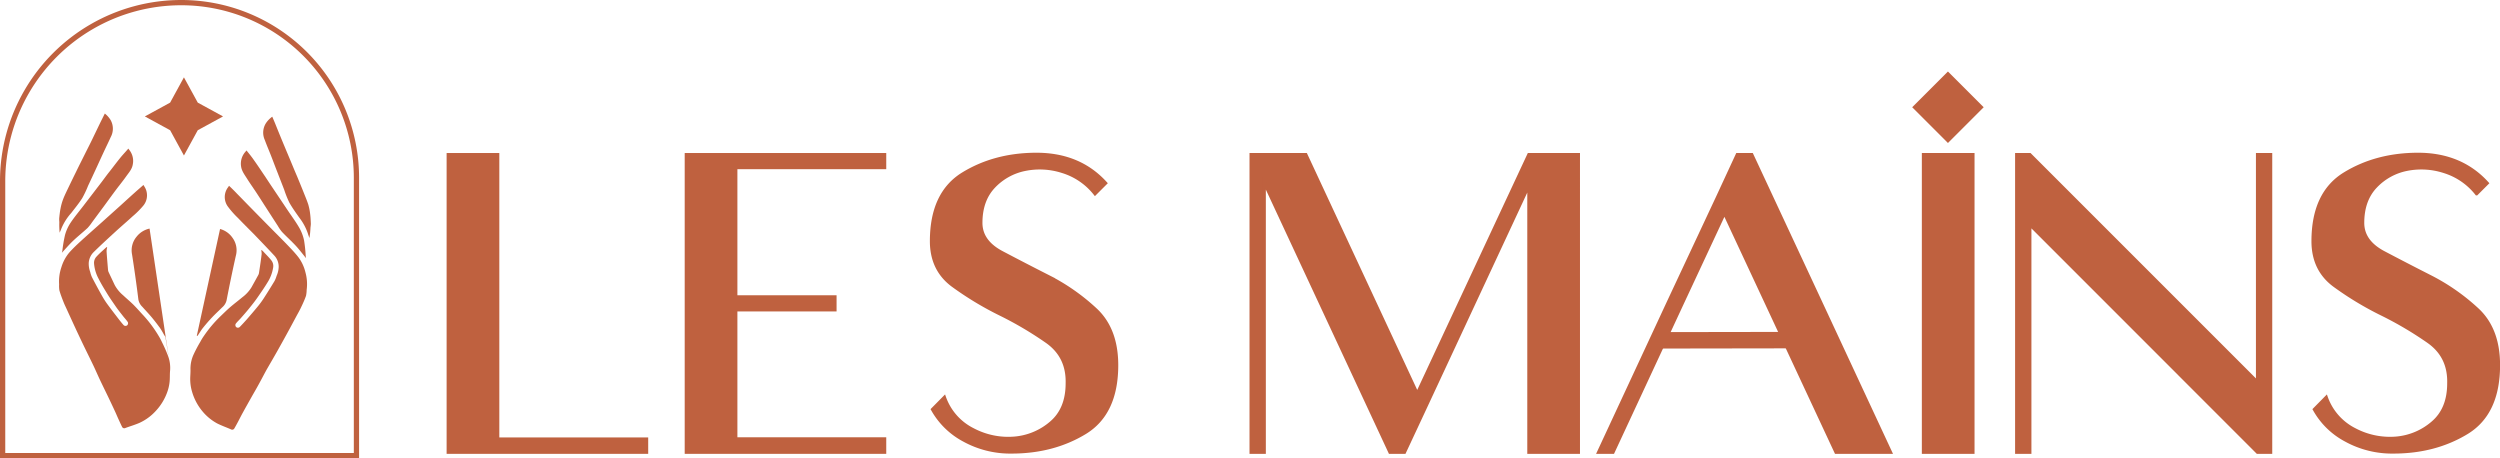 <svg xmlns="http://www.w3.org/2000/svg" viewBox="0 0 950.62 174.25"><defs><style>.cls-1,.cls-3{fill:#bf613f;}.cls-2,.cls-4{fill:none;}.cls-2,.cls-3,.cls-4{stroke:#bf613f;stroke-miterlimit:10;}.cls-2{stroke-width:2px;}.cls-3{stroke-width:1.15px;}.cls-4{stroke-width:6.25px;}</style></defs><g id="Layer_2" data-name="Layer 2"><g id="Camada_1" data-name="Camada 1"><path class="cls-1" d="M87.1,70.65c1.06,1,2.08,2,3.09,3.07,1.73,1.75,3.44,3.53,5.17,5.29q3.75,3.83,7.51,7.63c2.17,2.2,4.37,4.37,6.51,6.6,1.44,1.51,2.88,3,4.15,4.66a15.62,15.62,0,0,1,2.62,5.69,16.65,16.65,0,0,1,.46,6.62,12.06,12.06,0,0,1-.25,2.28c-.53,1.5-1.21,3-1.89,4.4-.51,1.09-1.11,2.14-1.69,3.2-1.28,2.39-2.56,4.79-3.87,7.17-1.14,2.08-2.3,4.16-3.46,6.23-1.31,2.32-2.65,4.62-4,6.95-.93,1.67-1.79,3.37-2.72,5.05-1,1.89-2.12,3.76-3.18,5.65s-2.17,3.85-3.23,5.79c-.61,1.1-1.17,2.23-1.76,3.35-.46.86-.92,1.72-1.42,2.57a.93.93,0,0,1-1.32.41c-1.77-.78-3.62-1.42-5.33-2.3a19,19,0,0,1-5.5-4.55A20.49,20.49,0,0,1,73,148.85a16.49,16.49,0,0,1-.65-3.89c-.09-1.48.13-3,.08-4.45A13,13,0,0,1,73.52,135,54.17,54.17,0,0,1,76.15,130a22.84,22.84,0,0,1,1.42-2.32,47.61,47.61,0,0,1,6.12-7.28c1.32-1.25,2.59-2.54,4-3.74s3-2.41,4.48-3.64a13.71,13.71,0,0,0,3.45-3.76c.87-1.58,1.76-3.15,2.62-4.74a2.43,2.43,0,0,0,.25-.79c.36-2.36.72-4.73,1-7.11a5.93,5.93,0,0,0-.15-1.44l.18-.09c.22.2.45.4.66.62,1,1.09,2.1,2.15,3,3.3a3.42,3.42,0,0,1,.69,2.69,14.7,14.7,0,0,1-2.13,5.66c-1.17,1.93-2.46,3.8-3.76,5.66-1,1.47-2.14,2.89-3.27,4.29s-2.1,2.48-3.17,3.7c-.64.72-1.38,1.38-1.94,2.15a1.14,1.14,0,0,0,.12,1.12,1,1,0,0,0,1.41.08c1-1,1.89-2,2.79-3,1.38-1.59,2.76-3.19,4.09-4.82a33.4,33.4,0,0,0,2.25-3.06q2.11-3.27,4.12-6.6a10.38,10.38,0,0,0,.8-2,8.94,8.94,0,0,0,.79-3.38,6.23,6.23,0,0,0-1.54-4.18c-2.63-2.83-5.31-5.62-8-8.41-2-2-4-4-6-6.08a33.49,33.49,0,0,1-3.87-4.41,6.13,6.13,0,0,1,.18-7.24,2,2,0,0,0,.12-.19Z"/><path class="cls-1" d="M74.83,127.68l8.85-40.61a8.41,8.41,0,0,1,4.72,3.34,8,8,0,0,1,1.27,6.88c-1.26,5.63-2.42,11.27-3.52,16.93a5.08,5.08,0,0,1-1.68,2.68c-1.3,1.3-2.66,2.54-3.91,3.87s-2.29,2.54-3.35,3.86c-.66.81-1.18,1.71-1.76,2.57-.14.2-.29.39-.44.58Z"/><path class="cls-1" d="M103.53,44.37c.5,1.19,1,2.31,1.43,3.43.81,2,1.59,3.93,2.4,5.88.91,2.2,1.83,4.38,2.75,6.57S112,64.84,113,67.14c.77,1.88,1.55,3.75,2.3,5.63.66,1.67,1.37,3.32,1.92,5a21.13,21.13,0,0,1,.72,3.64c.16,1.22.21,2.46.26,3.7a13.46,13.46,0,0,1-.14,1.41,31.37,31.37,0,0,1-.4,4c-.19-.56-.42-1.12-.58-1.69a20.78,20.78,0,0,0-3.27-6.07C112.5,80.9,111.12,79,110,77a39.51,39.51,0,0,1-1.94-4.87c-.89-2.3-1.79-4.59-2.68-6.89-.79-2-1.56-4.09-2.36-6.13s-1.62-3.92-2.34-5.9a6.7,6.7,0,0,1,.49-6.44A9.4,9.4,0,0,1,103.53,44.37Z"/><path class="cls-1" d="M116.37,98.17c-1.28-1.57-2.49-3.2-3.88-4.7-1.67-1.8-3.53-3.46-5.23-5.25a15.85,15.85,0,0,1-1.59-2.29q-2.08-3.2-4.14-6.41c-1.3-2-2.56-4-3.87-6s-2.57-3.74-3.77-5.66c-.91-1.46-2-2.85-2.23-4.63a6.82,6.82,0,0,1,1.43-5.25l.64-.77c1,1.23,2,2.45,2.86,3.72,1.29,1.8,2.51,3.65,3.75,5.49.88,1.29,1.72,2.6,2.59,3.9L109.42,80c1.5,2.23,3.13,4.41,4.45,6.74a16.29,16.29,0,0,1,1.76,4.73,58.22,58.22,0,0,1,.63,6A6.71,6.71,0,0,0,116.37,98.17Z"/><path class="cls-1" d="M54.54,70.34c-1.13,1-2.22,1.92-3.28,2.88-1.85,1.65-3.68,3.33-5.52,5l-8,7.18c-2.31,2.07-4.65,4.11-6.93,6.21C29.28,93,27.75,94.46,26.37,96a15.66,15.66,0,0,0-3,5.53,16.76,16.76,0,0,0-.89,6.58,11.58,11.58,0,0,0,.1,2.29c.43,1.52,1,3,1.59,4.49.44,1.12,1,2.2,1.48,3.3,1.13,2.46,2.25,4.92,3.39,7.37q1.51,3.23,3.05,6.42c1.16,2.39,2.35,4.77,3.49,7.16.82,1.73,1.57,3.48,2.38,5.2.92,1.95,1.87,3.88,2.81,5.82s1.91,4,2.84,6c.54,1.14,1,2.3,1.54,3.44.4.89.81,1.78,1.24,2.65a.93.93,0,0,0,1.3.49c1.82-.68,3.7-1.21,5.47-2A19.06,19.06,0,0,0,59,156.51a20.77,20.77,0,0,0,4.56-7.31,16.4,16.4,0,0,0,.91-3.84c.18-1.47.06-3,.21-4.45a12.82,12.82,0,0,0-.77-5.53,53.16,53.16,0,0,0-2.29-5.21,22,22,0,0,0-1.27-2.4,47.74,47.74,0,0,0-5.63-7.62c-1.24-1.32-2.42-2.68-3.71-4s-2.84-2.59-4.23-3.9a13.44,13.44,0,0,1-3.2-3.94c-.76-1.63-1.54-3.25-2.3-4.88a2.48,2.48,0,0,1-.2-.8c-.2-2.39-.41-4.77-.56-7.16a6.67,6.67,0,0,1,.24-1.44l-.17-.1c-.23.2-.48.38-.7.59-1.09,1-2.24,2-3.25,3.12a3.43,3.43,0,0,0-.87,2.64,14.56,14.56,0,0,0,1.76,5.78c1,2,2.2,3.93,3.38,5.86.94,1.52,2,3,3,4.47s1.93,2.59,2.92,3.87c.59.76,1.28,1.46,1.79,2.26a1.11,1.11,0,0,1-.19,1.11,1,1,0,0,1-1.42,0c-.89-1-1.75-2.11-2.58-3.2-1.28-1.66-2.55-3.33-3.77-5a32.35,32.35,0,0,1-2-3.18c-1.27-2.26-2.49-4.53-3.68-6.82a10,10,0,0,1-.67-2,9,9,0,0,1-.57-3.42,6.33,6.33,0,0,1,1.81-4.08C38.27,93.26,41.13,90.63,44,88c2.11-1.93,4.31-3.79,6.41-5.73a32.77,32.77,0,0,0,4.16-4.17,6.14,6.14,0,0,0,.29-7.24l-.1-.2C54.72,70.6,54.67,70.54,54.54,70.34Z"/><path class="cls-1" d="M64.06,135.17c-2.06-13.66-5.13-34.54-7.19-48.25A8.55,8.55,0,0,0,51.94,90a8.07,8.07,0,0,0-1.72,6.8q1.34,8.53,2.4,17.1a5.06,5.06,0,0,0,1.51,2.77c1.21,1.37,2.49,2.69,3.65,4.09s2.11,2.66,3.09,4c.6.85,1.06,1.78,1.59,2.67.12.21.26.4.39.6C62.92,128,64,135.2,64.06,135.17Z"/><path class="cls-1" d="M39.86,43.17c-.58,1.15-1.12,2.24-1.66,3.33-.93,1.91-1.84,3.83-2.77,5.74-1,2.13-2.12,4.26-3.18,6.4S30,63.11,28.92,65.35q-1.35,2.73-2.67,5.48c-.77,1.63-1.59,3.23-2.24,4.9a21.12,21.12,0,0,0-1,3.59c-.24,1.21-.37,2.45-.5,3.68a11.23,11.23,0,0,0,.05,1.42,32.62,32.62,0,0,0,.12,4.06c.24-.55.5-1.09.69-1.65A20.82,20.82,0,0,1,27.08,81c1.43-1.85,2.93-3.68,4.18-5.64a39.85,39.85,0,0,0,2.25-4.76q1.58-3.34,3.13-6.71c.92-2,1.83-4,2.76-6S41.27,54,42.12,52.1a6.69,6.69,0,0,0-.06-6.45A9.51,9.51,0,0,0,39.86,43.17Z"/><path class="cls-1" d="M23.52,96.12c1.38-1.49,2.7-3.05,4.18-4.46,1.79-1.71,3.75-3.26,5.57-4.94A16.75,16.75,0,0,0,35,84.52l4.56-6.16c1.42-1.93,2.82-3.88,4.26-5.81s2.81-3.58,4.12-5.43c1-1.41,2.23-2.73,2.53-4.49a6.73,6.73,0,0,0-1.08-5.32c-.23-.33-.47-.65-.59-.81-1,1.18-2.11,2.33-3.09,3.54C44.3,61.77,43,63.55,41.6,65.31c-1,1.24-1.89,2.5-2.84,3.75l-7.11,9.28c-1.64,2.15-3.41,4.23-4.89,6.48a16.22,16.22,0,0,0-2.06,4.62,55.26,55.26,0,0,0-1,6C23.63,95.7,23.56,96,23.52,96.12Z"/><path class="cls-2" d="M68.92,1h0a66.62,66.62,0,0,1,66.62,66.62V173.25a0,0,0,0,1,0,0H1a0,0,0,0,1,0,0V68.92A67.92,67.92,0,0,1,68.92,1Z"/><polygon class="cls-1" points="69.94 29.41 75.2 39.02 84.81 44.27 75.2 49.52 69.94 59.13 64.69 49.52 55.08 44.27 64.69 39.02 69.94 29.41"/><path class="cls-3" d="M189.29,166.91H245.9V172H170.4V58.76h18.89Z"/><path class="cls-3" d="M336.42,58.76v5h-56.6v49.09h37.71v5H279.82v49h56.6V172H260.93V58.76h75.49Z"/><path class="cls-3" d="M381.06,96.05q8,4.22,17.73,9.17a78.6,78.6,0,0,1,17.77,12.43q8.07,7.47,8.08,21.17,0,18.41-12.08,25.74t-27.88,7.34a36.53,36.53,0,0,1-18.19-4.53,29.53,29.53,0,0,1-11.94-11.7l4.57-4.63A21.84,21.84,0,0,0,370,163.36a28.62,28.62,0,0,0,15.62,3.23,24.36,24.36,0,0,0,14.05-5.86q6.11-5.21,6.11-15,.27-10.19-7.76-15.83a135.9,135.9,0,0,0-17.81-10.5,122.17,122.17,0,0,1-17.9-10.82q-8.14-6-8.15-16.85,0-18.33,12.08-25.7t27.88-7.38q16.37,0,26.33,11l-4.07,4.07a25.12,25.12,0,0,0-12.43-8.5,28.1,28.1,0,0,0-14.26-.77A22.3,22.3,0,0,0,377.9,71Q373,76.18,373,84.75,373,91.83,381.06,96.05Z"/><path class="cls-3" d="M600.21,172H581.32V70.63l-39.61,85L534.06,172h-5.55L480.76,69.51V172H475.7V58.76h20.86l42.34,90.87,42.42-90.87h18.89Z"/><path class="cls-3" d="M655.7,81.09l-16,34.27L613.36,172h-5.55l26.33-56.61L653,75.13l7.58-16.37h5.55l26.4,56.6L718.91,172H698.12l-26.41-56.61Z"/><path class="cls-3" d="M731.35,58.76h18.89V172H731.35Z"/><path class="cls-3" d="M771.87,58.76l86.52,86.52V58.76h5.05V172h-5.05L771.87,85.45V172h-5.06V58.76Z"/><path class="cls-3" d="M906.47,96.05q8,4.22,17.73,9.17A78.83,78.83,0,0,1,942,117.65q8.07,7.47,8.07,21.17,0,18.41-12.08,25.74t-27.87,7.34a36.5,36.5,0,0,1-18.19-4.53A29.4,29.4,0,0,1,880,155.67l4.56-4.63a21.91,21.91,0,0,0,10.85,12.32A28.68,28.68,0,0,0,911,166.59a24.3,24.3,0,0,0,14-5.86q6.12-5.21,6.11-15,.29-10.19-7.76-15.83a135.77,135.77,0,0,0-17.8-10.5,121.76,121.76,0,0,1-17.91-10.82q-8.14-6-8.14-16.85,0-18.33,12.08-25.7t27.88-7.38q16.35,0,26.33,11l-4.07,4.07a25.17,25.17,0,0,0-12.43-8.5,28.1,28.1,0,0,0-14.26-.77A22.23,22.23,0,0,0,903.31,71q-4.87,5.16-4.88,13.73Q898.43,91.83,906.47,96.05Z"/><line class="cls-4" x1="694.04" y1="129.31" x2="630.55" y2="129.41"/><rect class="cls-1" x="731.09" y="31.17" width="19.22" height="19.22" transform="translate(188.11 535.7) rotate(-45)"/></g></g></svg>